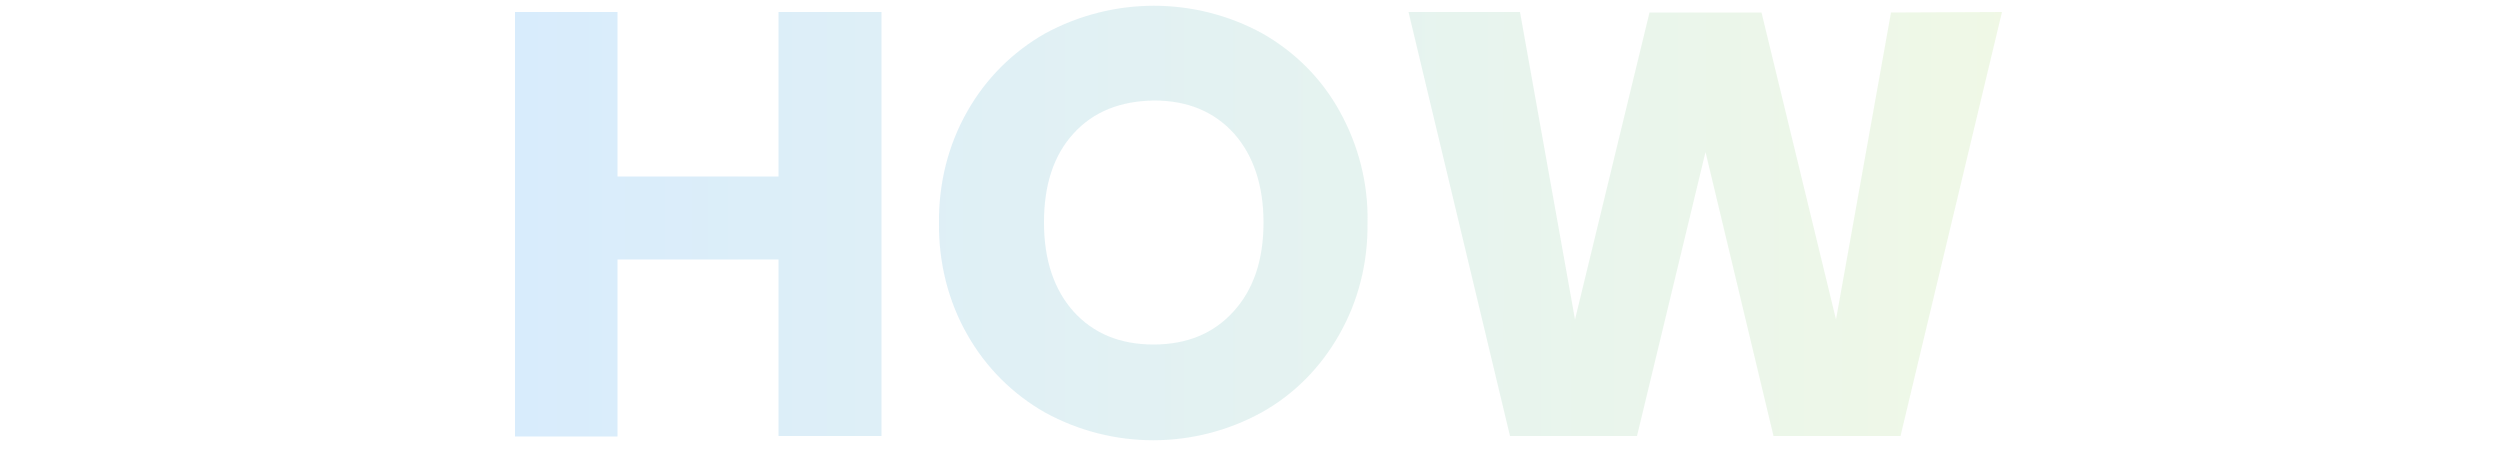 <?xml version="1.0" encoding="utf-8"?>
<!-- Generator: Adobe Illustrator 24.0.0, SVG Export Plug-In . SVG Version: 6.00 Build 0)  -->
<svg version="1.1" id="レイヤー_1" xmlns="http://www.w3.org/2000/svg" xmlns:xlink="http://www.w3.org/1999/xlink" x="0px"
	 y="0px" viewBox="0 0 500 90" style="enable-background:new 0 0 500 90;" xml:space="preserve">
<style type="text/css">
	.st0{opacity:0.25;}
	.st1{fill:url(#SVGID_1_);}
	.st2{fill:url(#SVGID_2_);}
	.st3{fill:url(#SVGID_3_);}
</style>
<title>how_h_en</title>
<g id="コンテンツ">
	<g class="st0">
		
			<linearGradient id="SVGID_1_" gradientUnits="userSpaceOnUse" x1="102.94" y1="47.15" x2="400.42" y2="47.15" gradientTransform="matrix(1 0 0 -1 0 92)">
			<stop  offset="0" style="stop-color:#64B3F4"/>
			<stop  offset="1" style="stop-color:#C2E59C"/>
		</linearGradient>
		<path class="st1" d="M176.3,2.4v84.8h-20.6V51.9h-32.2v35.4h-20.5V2.4h20.5v32.9h32.2V2.4H176.3z"/>
		
			<linearGradient id="SVGID_2_" gradientUnits="userSpaceOnUse" x1="102.94" y1="47.385" x2="400.42" y2="47.385" gradientTransform="matrix(1 0 0 -1 0 92)">
			<stop  offset="0" style="stop-color:#64B3F4"/>
			<stop  offset="1" style="stop-color:#C2E59C"/>
		</linearGradient>
		<path class="st2" d="M252.5,6.7c6.5,3.7,11.8,9,15.4,15.5c3.8,6.8,5.8,14.6,5.6,22.4c0.1,7.9-1.8,15.6-5.7,22.4
			c-3.7,6.5-9,11.9-15.5,15.5c-13.5,7.4-29.8,7.4-43.3,0c-6.5-3.7-11.8-9-15.5-15.5c-3.9-6.8-5.8-14.6-5.7-22.4
			c-0.1-7.8,1.8-15.6,5.7-22.4c3.7-6.5,9-11.8,15.5-15.5C222.6-0.7,239-0.7,252.5,6.7L252.5,6.7z M214.7,26.7
			c-4,4.4-5.9,10.3-5.9,17.8c0,7.5,2,13.4,5.9,17.8c4,4.4,9.3,6.6,16,6.6c6.7,0,12-2.2,16-6.6c4-4.4,6-10.3,6-17.8
			c0-7.4-2-13.4-5.9-17.8c-4-4.4-9.3-6.6-16-6.6C224.1,20.2,218.7,22.3,214.7,26.7L214.7,26.7z"/>
		
			<linearGradient id="SVGID_3_" gradientUnits="userSpaceOnUse" x1="102.94" y1="47.15" x2="400.42" y2="47.15" gradientTransform="matrix(1 0 0 -1 0 92)">
			<stop  offset="0" style="stop-color:#64B3F4"/>
			<stop  offset="1" style="stop-color:#C2E59C"/>
		</linearGradient>
		<path class="st3" d="M400.4,2.4l-20.3,84.8h-25.4l-13.6-56.8l-13.7,56.8H302L281.7,2.4h22.3L315,63.9l14.9-61.4h22.4l14.9,61.4
			l11-61.4L400.4,2.4z"/>
	</g>
</g>
</svg>
